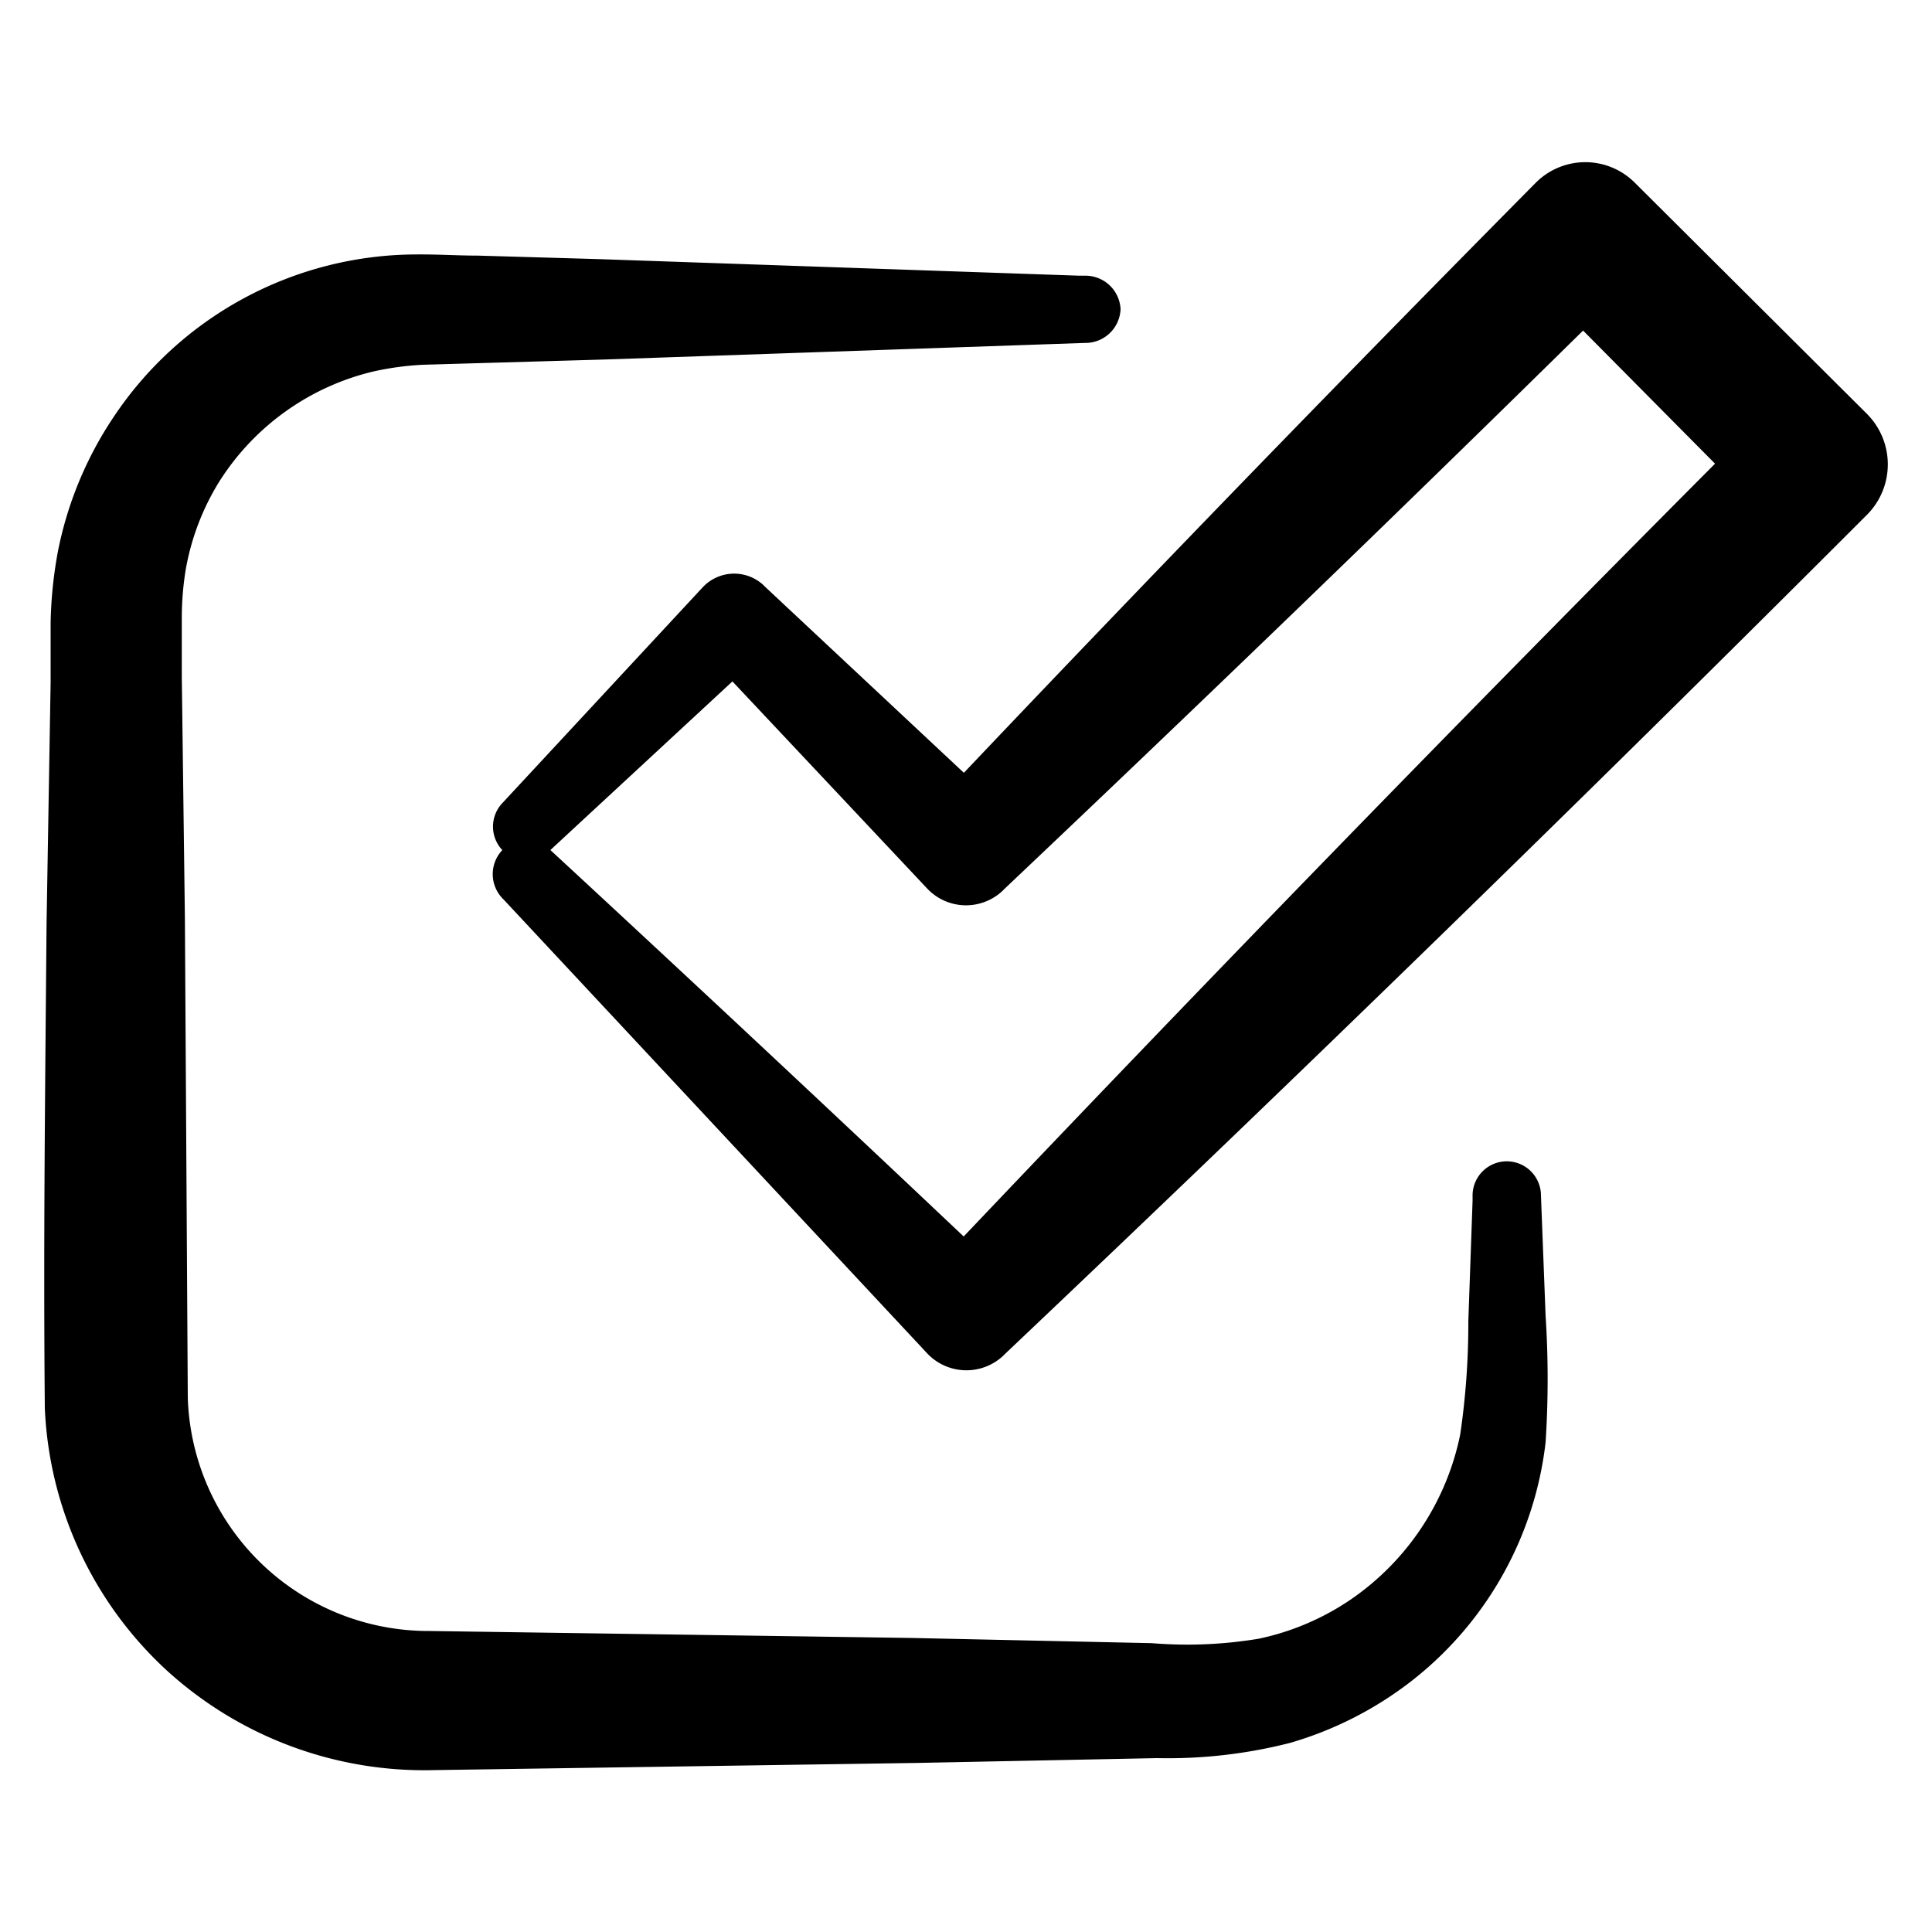 <svg xmlns="http://www.w3.org/2000/svg" data-name="Layer 1" viewBox="0 0 100 100" x="0px" y="0px"><title>Artboard 226</title><path d="M11.36,24.91a13,13,0,0,1,8-5.69,15.24,15.24,0,0,1,2.53-.34L25,18.79l6.23-.18,24.92-.86A1.82,1.82,0,0,0,58,16a1.82,1.82,0,0,0-1.85-1.73h-.29l-24.92-.86-6.23-.18c-1.07,0-2-.07-3.18-.06A18.88,18.88,0,0,0,5.85,21.63,19.15,19.15,0,0,0,3,28.53a22.44,22.44,0,0,0-.38,3.7l0,3.11L2.41,47.8c-.07,8.39-.17,16.46-.09,25.09a19.59,19.59,0,0,0,6.3,13.56A19.79,19.79,0,0,0,22.5,91.62l24.92-.37L59.89,91a25.54,25.54,0,0,0,6.89-.79,18.75,18.75,0,0,0,6.43-3.32A18.32,18.32,0,0,0,80,74.65a50.76,50.76,0,0,0,0-6.54l-.24-6.23h0a1.77,1.77,0,1,0-3.54,0v.28L76,68.39a39.4,39.4,0,0,1-.42,5.86,13.66,13.66,0,0,1-5.71,8.57,13.33,13.33,0,0,1-4.72,2,22.51,22.51,0,0,1-5.53.23l-12.46-.27-24.93-.36A12.47,12.47,0,0,1,9.72,72.35L9.57,47.52,9.41,35.05l0-3.09a15.5,15.5,0,0,1,.2-2.46A12.85,12.85,0,0,1,11.36,24.91Z"></path><path d="M96.61,21.4l-12-11.95,0,0h0a3.62,3.62,0,0,0-5.11,0Q64.5,24.6,49.89,40L39.62,30.39l-.11-.11h0a2.23,2.23,0,0,0-3.14.12L26,41.57A1.77,1.77,0,0,0,26,44h0a1.81,1.81,0,0,0,0,2.49l.18.19L48,70.06h0a2.79,2.79,0,0,0,3.93.11l.12-.12q22.59-21.4,44.59-43.41l0,0A3.7,3.7,0,0,0,96.61,21.4ZM28.49,44h0l.19-.18,9.23-8.55L48,46h0a2.76,2.76,0,0,0,3.89.11L52,46q15.11-14.3,29.94-28.89L88.77,24Q69.09,43.77,49.88,64,39.24,53.94,28.49,44Z"></path></svg>
